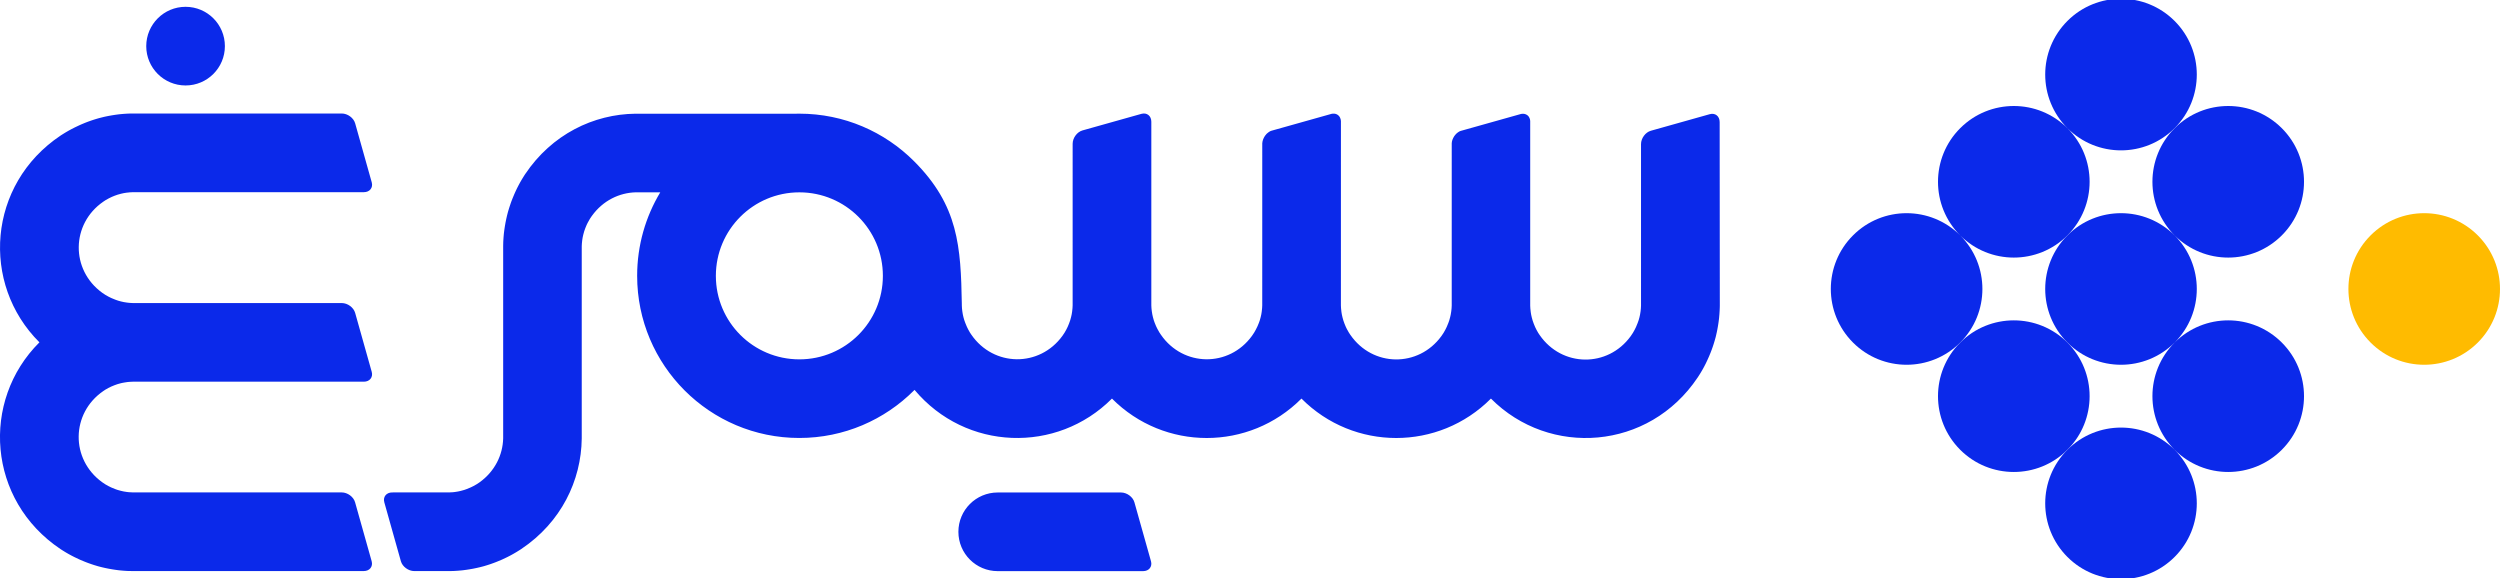 <svg xmlns="http://www.w3.org/2000/svg" xml:space="preserve" style="enable-background:new 0 0 679 157" viewBox="0 0 679 157"><path d="M304.47 133.76c1.59 0 3.23 1.2 3.64 2.68l4.5 16c.41 1.47-.55 2.68-2.14 2.68h-39.18v-.01c-.1 0-.21.01-.31.01-5.9 0-10.68-4.78-10.68-10.68 0-5.9 4.78-10.68 10.68-10.68h33.49zm-71.32-74.88c-4.1-4.1-9.78-6.64-16.04-6.64-6.27 0-11.94 2.54-16.04 6.64s-6.64 9.78-6.64 16.04c0 6.27 2.54 11.94 6.64 16.04s9.78 6.64 16.04 6.64c6.27 0 11.94-2.54 16.04-6.64s6.64-9.78 6.64-16.04c0-6.27-2.54-11.94-6.64-16.04zM10.71 92.98c-15.98-15.9-14.07-42.9 5.73-56.15l.37-.24.37-.23.37-.23.38-.23.38-.22.38-.22.39-.21.39-.21.39-.2.39-.2.4-.19.4-.19.4-.19.4-.18.41-.18.41-.17.41-.17.41-.16.42-.16.42-.15.42-.15.42-.14.43-.14.43-.13.43-.13.43-.12.43-.11.44-.11c.15-.04.29-.07.44-.11.15-.03.29-.07.44-.1l.44-.09.45-.09c.15-.03.3-.06.45-.08l.45-.08c.15-.03.3-.05.45-.07l.45-.07.45-.06.46-.06c.15-.02.3-.03.46-.05l.46-.04.46-.04.46-.03.46-.03c.16-.01.31-.02.47-.02l.47-.01.47-.01h56.87c1.59 0 3.23 1.2 3.64 2.68l4.5 16.01c.41 1.47-.55 2.68-2.14 2.68H36.04l-.19.01-.19.01-.19.01-.19.01-.19.02-.19.02-.19.02-.19.02-.19.02-.19.03-.19.03-.18.03-.18.03-.18.04-.18.04-.18.04-.18.04-.18.05-.18.05-.18.05-.18.05-.18.05-.18.06-.17.06-.17.06-.17.06-.17.06-.17.07-.17.07-.17.07-.17.07-.17.08-.17.08-.16.08-.16.08-.16.08-.16.08-.16.09-.16.09-.16.09-.16.09-.16.09-.15.1-.15.1-.15.1-.15.1c-8.75 6.03-8.91 18.49-.3 24.73l.15.1.15.1.15.1.15.1.15.1.15.1.16.09.16.09.16.09.16.09.16.09.16.08.16.08.16.08.16.08.17.08.17.07.17.07.17.07.17.07.17.07.17.07.17.06.17.06.17.06.18.06.18.06.18.05.18.05.18.05.18.05.18.04.18.04.18.04.18.04.18.03.18.03.19.03.19.03.19.03.19.02.19.02.19.02.19.02.19.01.19.01.19.01.19.01H92.82c1.59 0 3.23 1.2 3.64 2.68l4.5 16c.41 1.47-.55 2.68-2.14 2.68H36.03l-.19.01-.19.01-.19.01-.19.01-.19.01-.19.02-.19.02-.19.02-.19.03-.19.03-.19.03-.18.03-.18.03-.18.04-.19.03-.18.04-.18.04-.18.05-.18.05-.18.05-.18.05-.18.05-.18.06-.17.06-.17.06-.17.06-.17.06-.17.07-.17.07-.17.07-.17.07-.17.07-.17.08-.16.08-.16.08-.16.08-.16.08-.16.09-.16.09-.16.09-.16.09-.16.09-.15.1-.15.1-.15.1-.15.1c-8.75 6.03-8.91 18.49-.3 24.73l.15.1.15.1.15.1.15.1.15.1.15.1.16.09.16.09.16.09.16.09.16.09.16.08.16.08.16.08.16.08.17.08.17.07.17.07.17.07.17.07.17.07.17.07.17.06.17.06.17.06.18.06.18.05.18.05.18.05.18.05.18.05.18.04.18.04.18.04.18.04.18.03.18.03.19.03.19.03.19.03.19.02.19.02.19.02.19.01.19.01.19.01.19.01.19.01H92.8c1.59 0 3.23 1.2 3.64 2.68l4.5 16c.41 1.47-.55 2.68-2.14 2.68H35.93l-.47-.01H35l-.47-.02-.46-.03-.46-.03-.46-.04-.46-.04c-.15-.02-.3-.03-.46-.05l-.46-.06-.45-.06-.45-.07-.45-.07-.45-.08-.45-.08-.45-.09-.44-.09c-.15-.03-.29-.06-.44-.1-.15-.03-.29-.07-.44-.1l-.44-.11-.43-.11-.43-.12-.43-.13c-.14-.04-.29-.09-.43-.13l-.43-.14-.42-.14-.42-.15-.42-.15-.42-.16-.41-.16-.41-.17-.41-.17-.41-.17-.4-.18-.4-.19-.4-.19-.4-.19-.39-.2-.39-.2-.39-.21-.39-.21-.38-.22-.38-.22-.38-.23-.37-.23-.37-.23-.37-.24c-19.8-13.25-21.71-40.25-5.72-56.15zM50.4 1.85c5.9 0 10.68 4.78 10.68 10.68 0 5.9-4.78 10.68-10.68 10.68-5.9 0-10.68-4.78-10.68-10.68.01-5.9 4.79-10.68 10.68-10.68zm416.7 80.71v.47l-.01.47-.02.47-.02.47-.03.46-.03.46-.04.46-.04.46c-.02.15-.03.31-.05.46l-.06.46-.06.45-.07.45-.07.45-.08.45-.08.45-.09.44-.09.44c-.03.15-.06.29-.1.44-.03.15-.07.29-.1.44l-.11.44-.12.43-.12.43-.13.43c-.04.14-.09.29-.13.43l-.14.43-.14.42-.15.42-.15.42-.16.42-.16.41-.17.41-.17.41-.18.41-.18.4-.18.4-.19.4-.19.4-.2.39-.2.39-.21.39c-.07.13-.14.26-.21.38l-.22.38-.22.38-.23.38-.23.37-.24.37-.24.37c-13.25 19.81-40.25 21.72-56.15 5.73-14.2 14.28-37.26 14.28-51.46 0-14.21 14.28-37.26 14.28-51.47 0-14.95 15.02-39.7 14.24-53.62-2.36l-.16.16c-7.97 7.97-18.98 12.9-31.14 12.9s-23.17-4.93-31.14-12.9c-7.97-7.97-12.9-18.98-12.9-31.14 0-8.3 2.3-16.06 6.28-22.68h-6.64c-4.47.11-8.9 2.22-11.9 6.36l-.11.15-.1.15-.1.15-.1.15-.1.15-.1.16-.09.16-.09.16-.09.16-.09.16-.09.16-.09.16-.08.16-.08.16-.08.16-.08.17-.07.17-.07.17-.07.17-.07.17-.07.17-.06.17-.06.17-.06.17-.06.17-.06.18-.05.18-.05.18-.05.18-.05.18-.05.18-.04.18-.04.18-.04.18-.04.18-.03.18-.03.18-.03.19-.03.19-.02.19-.02.19-.02.19-.02.19-.02.19-.01.19-.01.19-.01.19-.01.19v52.21c-.13 11.41-5.6 22.77-16.44 30.02l-.37.24-.37.23-.37.23-.38.23-.38.22-.38.22c-.13.07-.26.14-.38.21l-.39.21-.39.2-.39.2-.4.19-.4.19-.4.19-.4.18-.41.17-.41.17-.41.17-.41.16-.42.16-.42.15-.42.15-.42.14-.43.14c-.14.04-.28.09-.43.13l-.43.13-.43.12-.43.11-.44.11c-.15.04-.29.07-.44.1-.15.03-.29.07-.44.1l-.44.09-.44.09-.45.08-.45.08-.45.07-.45.07-.45.06-.46.06c-.15.02-.3.03-.46.05l-.46.04-.46.04-.46.03-.46.03-.47.02-.47.01-.47.01h-9.55c-1.59 0-3.23-1.2-3.64-2.68l-4.5-16c-.41-1.47.55-2.68 2.14-2.68H121.99l.19-.01.19-.01.19-.01.19-.01.19-.01.19-.02.19-.02.19-.02.19-.03.19-.03.19-.03.18-.03.18-.03.18-.04.18-.04.18-.04.18-.04.18-.05.18-.05.18-.05.18-.05.18-.05.18-.06.17-.06.17-.06.17-.06.17-.07.17-.07.17-.07.17-.07.17-.07.17-.07.17-.08.17-.08.16-.08.16-.08.16-.08.16-.09.16-.09.16-.09.16-.09.16-.09.16-.1.15-.1.15-.1.15-.1.15-.1.15-.1c4.14-3 6.25-7.43 6.36-11.9.01-17.26 0-34.52 0-51.78v-.47l.01-.47.01-.47.02-.47.03-.46.03-.46.04-.46.04-.46c.02-.15.03-.3.05-.46l.06-.46.06-.45.07-.45.07-.45.08-.45.08-.45.09-.44.09-.44c.03-.15.07-.29.1-.44.03-.15.07-.29.1-.44l.11-.44.11-.43.12-.43.13-.43c.04-.14.09-.29.13-.43l.14-.43.14-.42c.05-.14.1-.28.14-.42l.15-.42.16-.42.16-.41.17-.41.17-.41.17-.41.18-.4.18-.4.19-.4.19-.4.2-.39.2-.39.21-.39.21-.39.22-.38.22-.38.23-.38.23-.37.23-.37.24-.37c7.25-10.83 18.61-16.31 30.02-16.43h43.68c.26 0 .52-.01.78-.01 12.16 0 23.17 4.93 31.14 12.9 12.08 12.07 12.71 23.18 12.99 38.78v.38l.01.19.01.19.01.19.01.19.02.19.02.19.02.19.02.19.03.19.03.19.03.18.03.19.03.18.04.18.04.18.04.18.04.18.05.18.05.18.05.18.05.18.06.18.06.17.06.17.06.17.06.17.07.17.07.17.07.17.07.17.07.17.07.17.08.17.08.16.08.16.08.16.08.16.09.16.09.16.09.16.09.16.09.16.1.15.1.15.1.15.1.15c6.03 8.75 18.49 8.91 24.73.3l.1-.15.1-.15.1-.15.1-.15.1-.15.1-.15.09-.16.09-.16.09-.16.09-.16.09-.16.08-.16.08-.16.08-.16.08-.16.08-.17.07-.17.07-.17.07-.17.07-.17.07-.17.06-.17.06-.17.06-.17.06-.17.06-.17.05-.18.05-.18.05-.18.05-.18.05-.18.04-.18.04-.18.04-.18.04-.18.03-.18.03-.19.03-.18.03-.19.02-.19.02-.19.02-.19.02-.19.02-.19.01-.19.01-.19.01-.19.01-.19V39.06c0-1.59 1.2-3.23 2.68-3.64l16.01-4.5c1.47-.41 2.68.55 2.68 2.14V82.94l.01.19.01.19.01.19.01.19.02.19.02.19.02.19.02.19.03.19.03.19.03.18.03.19.03.18.04.18.04.18.04.18.04.18.05.18.05.18.05.18.05.18.05.18.06.17.06.17.06.17.06.17.07.17.07.17.07.17.07.17.07.17.08.17.08.17.08.16.08.16.08.16.09.16.09.16.09.16.09.16.09.16.09.16.1.15.1.15.1.15.1.15c6.03 8.75 18.49 8.91 24.73.3l.1-.15.1-.15.1-.15.1-.15.1-.15.1-.15.09-.16.09-.16.09-.16.09-.16.09-.16.08-.16.08-.16.08-.16.08-.16.08-.17.08-.17.07-.17.07-.17.07-.17.07-.17.07-.17.06-.17.06-.17.06-.17.06-.17.05-.18.05-.18.05-.18.05-.18.05-.18.04-.18.04-.18.04-.18.04-.18.03-.18.03-.19.03-.18.03-.19.02-.19.02-.19.02-.19.02-.19.02-.19.01-.19.01-.19.01-.19.01-.19V38.93l.01-.08.01-.07.01-.07.01-.07.01-.07.01-.07.01-.08.02-.07.02-.07.02-.07.02-.07.02-.07.02-.07.02-.07.03-.07.03-.07.03-.07.03-.07.03-.07.03-.07.03-.07.04-.07.04-.07.04-.07.04-.07.04-.07.04-.07.04-.06.04-.06.04-.06.05-.06.05-.06.05-.06.05-.06.05-.06.05-.06.05-.06.05-.05.05-.05.05-.05.06-.05.06-.05.06-.05.06-.05.06-.05.06-.05.06-.04.06-.04.06-.04.06-.04.06-.04.06-.04.06-.04.06-.03.07-.03.07-.03.07-.03.07-.03.07-.02.07-.02.07-.02.07-.02 16.01-4.5.07-.02.07-.02.07-.01.07-.01.07-.01.07-.01.07-.01h.37l.06.01.06.01.06.01.06.01.06.01.06.02.06.02.06.02.06.02.05.02.05.02.05.02.05.03.05.03.05.03.05.03.05.03.05.03.05.04.04.04.04.04.04.04.04.04.04.04.04.04.04.05.04.05.04.05.03.05.03.05.03.05.03.05.03.06.03.06.03.06.02.06.02.06.02.06.02.06.02.06.02.06.02.06.01.07.01.07.01.07.01.07.01.07.01.07V82.98l.01.19.01.19.01.19.01.19.02.19.02.19.02.19.02.19.02.19.03.19.03.18.03.19.03.18.04.18.04.18.04.18.04.18.05.18.05.18.05.18.05.18.05.18.06.17.06.17.06.17.06.17.06.17.07.17.07.17.07.17.07.17.07.17.08.17.08.16.08.16.08.16.09.16.09.16.09.16.09.16.09.16.09.16.1.15.1.15.1.15.1.15c6.03 8.75 18.49 8.91 24.73.3l.1-.15.1-.15.1-.15.1-.15.1-.15.1-.15.09-.16.09-.16.09-.16.09-.16.09-.16.08-.16.08-.16.08-.16.08-.16.08-.17.07-.17.07-.17.07-.17.07-.17.07-.17.07-.17.06-.17.06-.17.06-.17.06-.17.05-.18.05-.18.05-.18.05-.18.05-.18.04-.18.04-.18.04-.18.04-.18.03-.18.03-.19.03-.18.03-.19.03-.19.02-.19.02-.19.02-.19.02-.19.01-.19.01-.19.01-.19.01-.19V38.89l.01-.07.01-.07.01-.07.01-.07.01-.07.01-.08.01-.07.02-.07.02-.07.02-.07.02-.07.02-.07.02-.07.03-.07.03-.07.03-.07.03-.07.03-.07.03-.07.03-.07.04-.07.04-.07.04-.07.04-.07.04-.07.04-.07.04-.06.04-.06.04-.06.05-.06.05-.06.05-.06.05-.06.05-.06.05-.06.05-.06.05-.05.05-.05.05-.05.05-.05.06-.05.06-.05.06-.05.06-.05.06-.05.06-.04.06-.04.06-.04.06-.04.06-.04.06-.04.06-.04.06-.03.07-.03.07-.03.07-.03.07-.03.07-.02.07-.02.07-.02.07-.02 16.01-4.5.07-.02.07-.02.07-.01.07-.01.07-.01.07-.01.07-.01h.37l.06.01.06.01.06.01.06.01.06.01.06.02.06.02.06.02.06.02.05.02.05.02.05.02.05.03.05.03.05.03.05.03.05.03.05.03.05.04.05.04.04.04.04.04.04.04.04.04.04.04.04.05.04.05.03.05.03.05.03.05.03.05.03.05.03.06.03.06.03.06.02.06.02.06.02.06.02.06.02.06.02.06.01.06.01.07.01.07.01.07.01.07.01.07v50.16l.01.19.01.19.01.19.01.19.02.19.02.19.02.19.02.19.02.19.03.19.03.18.03.19.03.18.04.18.04.18.04.18.04.18.05.18.05.18.05.18.05.18.05.18.06.17.06.17.06.17.06.17.06.17.07.17.07.17.07.17.07.17.07.17.08.17.08.16.08.16.08.16.08.16.09.16.09.16.09.16.09.16.09.16.1.15.1.15.1.15.1.15c6.03 8.75 18.49 8.91 24.73.3l.1-.15.1-.15.1-.15.1-.15.1-.15.1-.15.09-.16.09-.16.09-.16.09-.16.09-.16.08-.16.08-.16.08-.16.08-.16.08-.17.07-.17.07-.17.07-.17.07-.17.07-.17.07-.17.06-.17.06-.17.06-.17.06-.17.06-.18.05-.18.05-.18.05-.18.05-.18.04-.18.04-.18.04-.18.04-.18.03-.18.03-.19.03-.18.03-.19.03-.19.02-.19.02-.19.02-.19.02-.19.01-.19.01-.19.01-.19.01-.19V39.15c0-1.59 1.2-3.23 2.68-3.64l16-4.5c1.47-.41 2.68.55 2.68 2.14.04 16.41.04 32.91.04 49.41z" style="fill:#0b29ea"/><path d="M561.51 122.16c8.04-8.04 8.04-21.08 0-29.12-8.04-8.04-21.08-8.04-29.12 0-8.04 8.04-8.04 21.08 0 29.12 8.04 8.04 21.08 8.04 29.12 0" style="fill-rule:evenodd;clip-rule:evenodd;fill:#0b29ea"/><path d="M590.62 93.04c8.04-8.04 8.04-21.07 0-29.11s-21.08-8.04-29.11 0c-8.04 8.04-8.04 21.07 0 29.11s21.07 8.04 29.11 0M619.74 63.93c8.04-8.04 8.04-21.08 0-29.11-8.04-8.04-21.07-8.04-29.11 0s-8.04 21.07 0 29.11c8.03 8.04 21.07 8.04 29.11 0M590.62 151.27c8.04-8.04 8.04-21.07 0-29.11s-21.08-8.04-29.11 0c-8.04 8.04-8.04 21.07 0 29.11s21.07 8.04 29.11 0M619.74 122.16c8.04-8.04 8.04-21.08 0-29.12-8.04-8.04-21.07-8.04-29.11 0s-8.04 21.08 0 29.12c8.03 8.04 21.07 8.04 29.11 0" style="fill-rule:evenodd;clip-rule:evenodd;fill:#0b29ea"/><path d="M672.97 93.04c8.04-8.04 8.04-21.07 0-29.11s-21.07-8.04-29.11 0-8.04 21.07 0 29.11c8.03 8.04 21.07 8.04 29.11 0" style="fill-rule:evenodd;clip-rule:evenodd;fill:#fb0"/><path d="M532.39 93.04c8.04-8.04 8.04-21.07 0-29.11s-21.08-8.04-29.11 0c-8.04 8.04-8.04 21.07 0 29.11s21.07 8.04 29.11 0M561.51 63.93c8.04-8.04 8.04-21.08 0-29.11-8.04-8.04-21.08-8.04-29.12 0-8.04 8.04-8.04 21.07 0 29.11s21.08 8.04 29.12 0M590.62 34.81c8.04-8.04 8.04-21.08 0-29.12-8.04-8.04-21.08-8.04-29.11 0-8.04 8.04-8.04 21.07 0 29.12 8.04 8.04 21.07 8.04 29.11 0" style="fill-rule:evenodd;clip-rule:evenodd;fill:#0b29ea"/></svg>